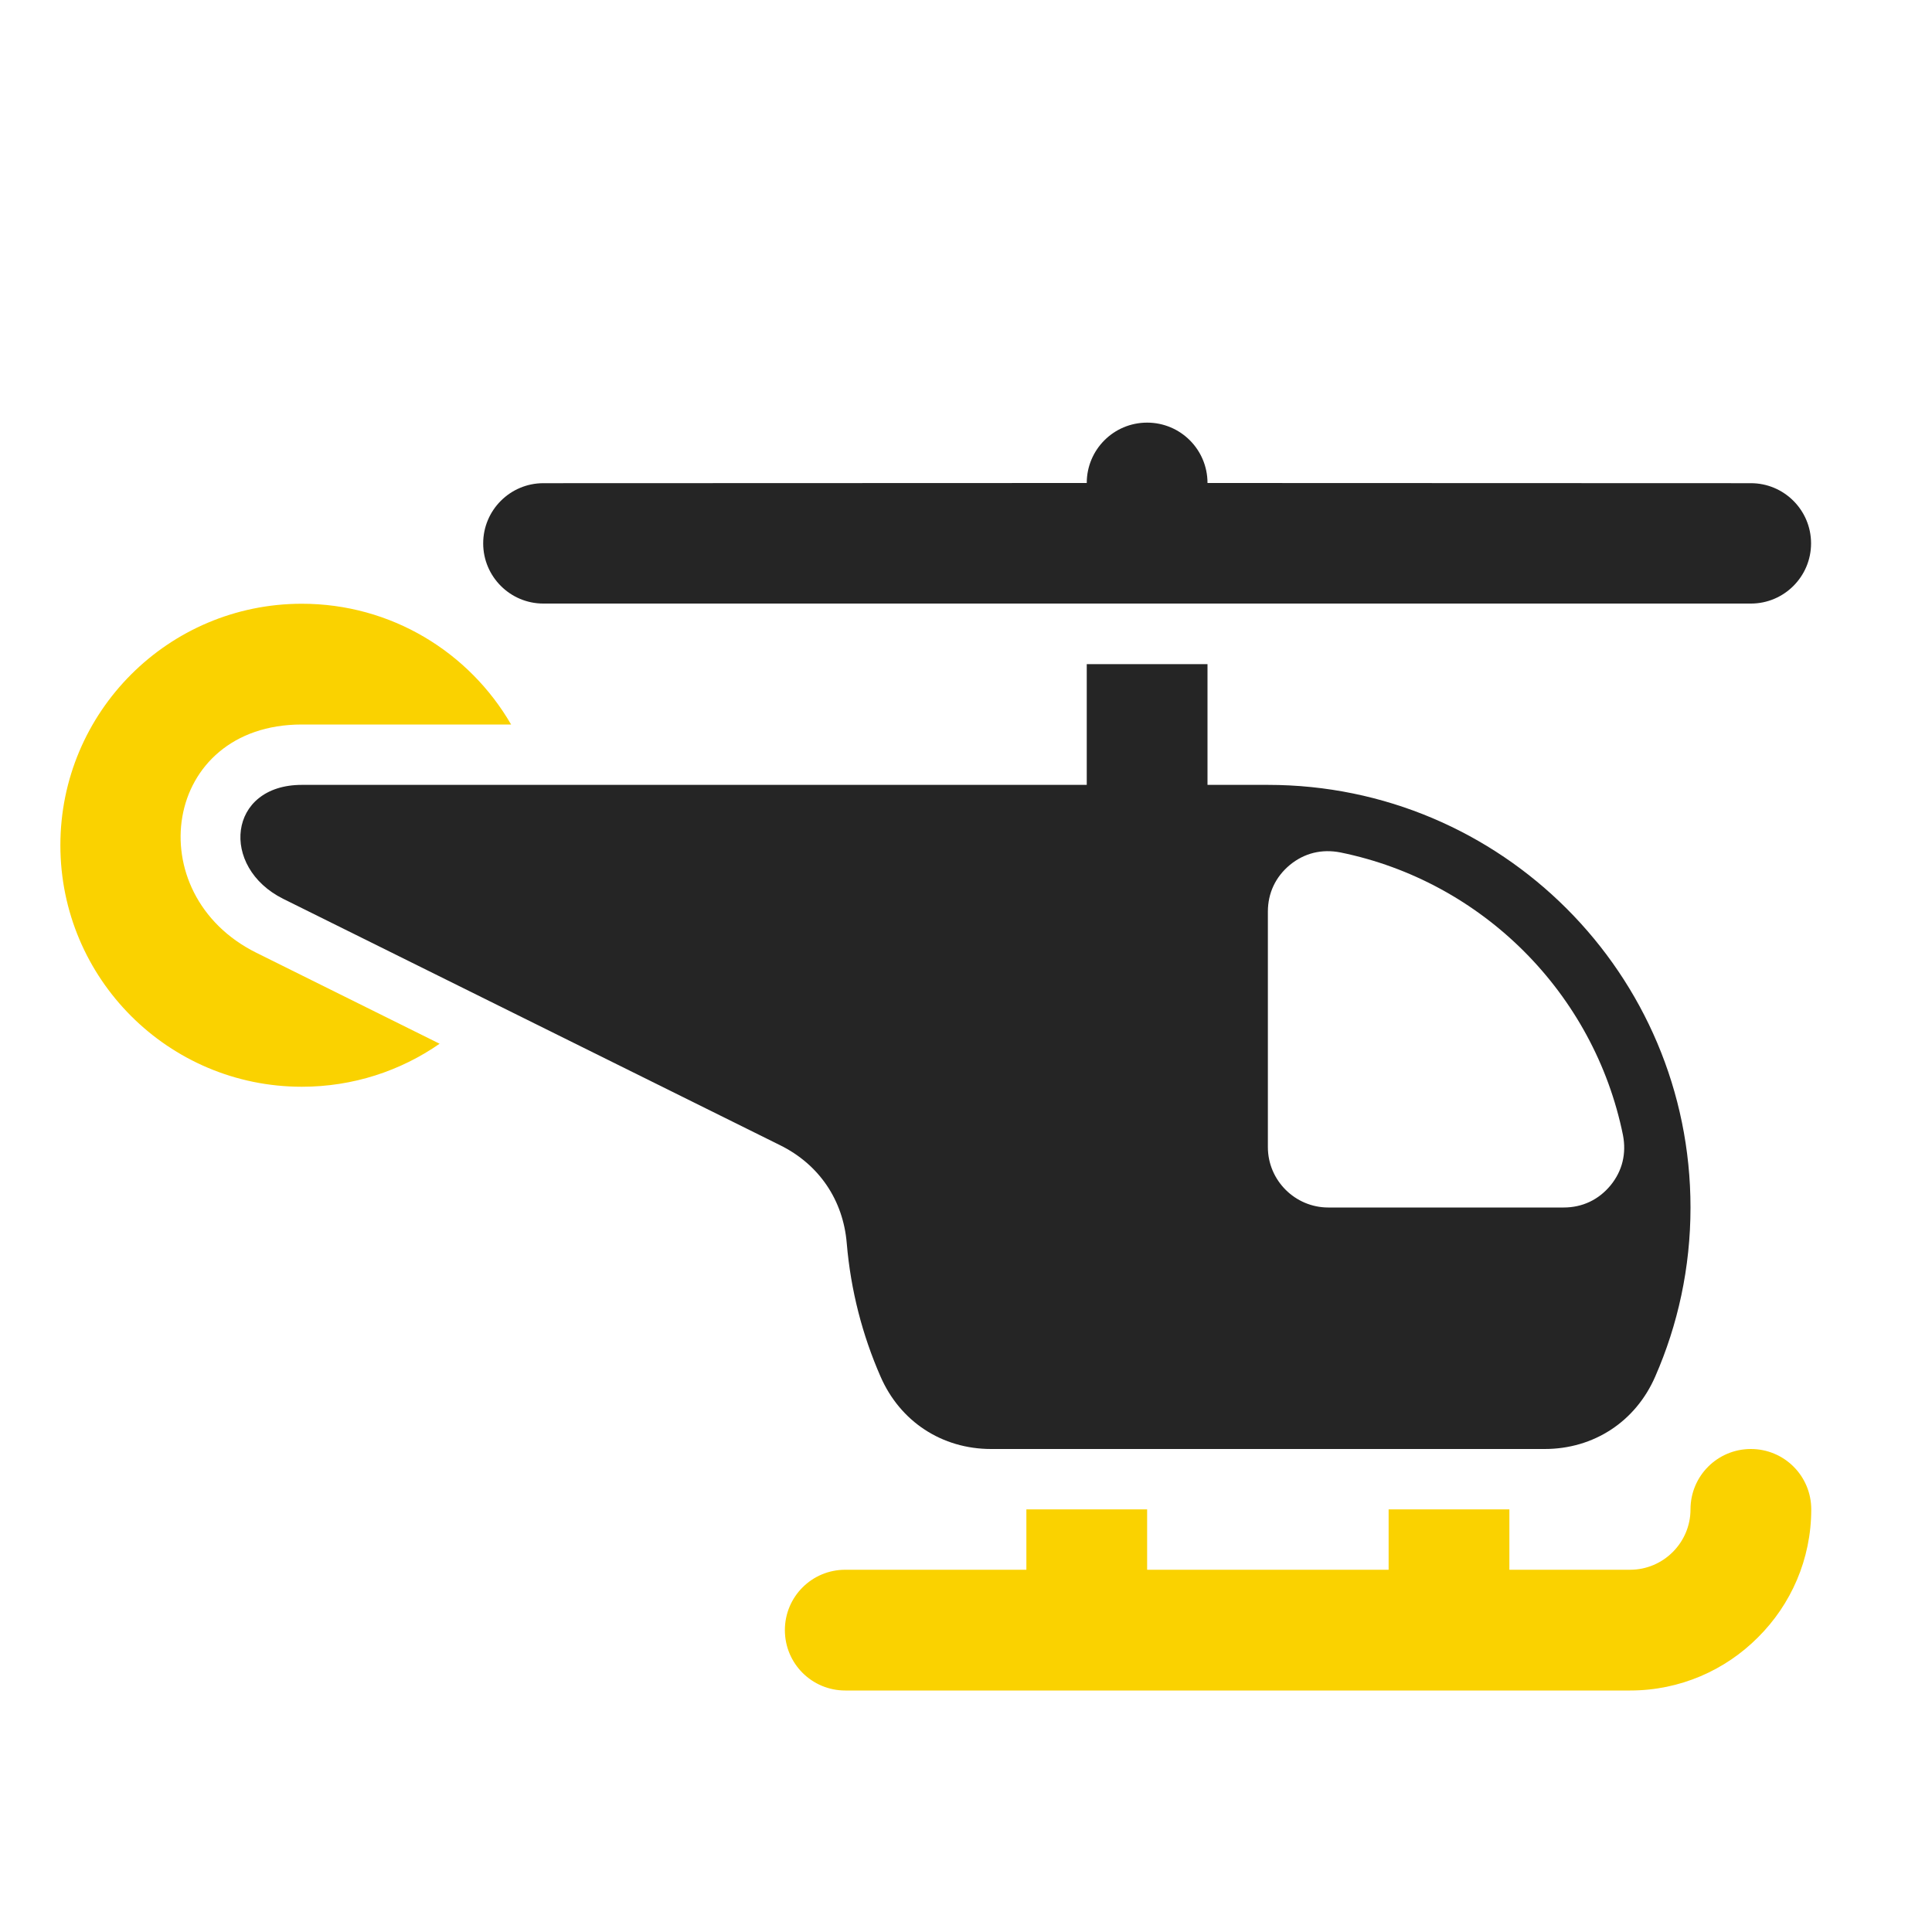 <?xml version="1.0" encoding="UTF-8"?>
<!DOCTYPE svg PUBLIC "-//W3C//DTD SVG 1.1//EN" "http://www.w3.org/Graphics/SVG/1.1/DTD/svg11.dtd">
<svg xmlns="http://www.w3.org/2000/svg" xml:space="preserve" width="1024px" height="1024px" shape-rendering="geometricPrecision" text-rendering="geometricPrecision" image-rendering="optimizeQuality" fill-rule="nonzero" clip-rule="evenodd" viewBox="0 0 10240 10240" xmlns:xlink="http://www.w3.org/1999/xlink">
	<title>helicopter icon</title>
	<desc>helicopter icon from the IconExperience.com O-Collection. Copyright by INCORS GmbH (www.incors.com).</desc>
	<path id="curve3" fill="#FAD200" d="M7360 8000l640 0 0 320 640 0c88,0 168,-36 226,-94 58,-58 94,-138 94,-226 0,-177 143,-320 320,-320 177,0 320,143 320,320 0,265 -108,505 -282,678 -173,174 -413,282 -678,282l-4160 0c-177,0 -320,-143 -320,-320 0,-177 143,-320 320,-320l960 0 0 -320 640 0 0 320 1280 0 0 -320z"/>
	<path id="curve2" fill="#252525" d="M4135 6070l-2634 -1306c-337,-168 -294,-604 99,-604l4160 0 0 -640 640 0 0 640 320 0c1237,0 2240,1003 2240,2240 0,319 -67,622 -187,896 -104,239 -326,384 -586,384l-2934 0c-260,0 -482,-145 -586,-384 -96,-219 -158,-457 -179,-706 -19,-230 -147,-418 -353,-520zm2969 -1552c-98,-19 -190,3 -267,66 -76,63 -117,149 -117,248l0 1248c0,176 144,320 320,320l1248 0c99,0 185,-41 248,-117 63,-77 85,-169 66,-267 -153,-752 -746,-1345 -1498,-1498z"/>
	<path id="curve1" fill="#FAD200" d="M1600 3200c474,0 887,257 1109,640l-1109 0c-741,0 -868,899 -241,1210l971 482c-207,144 -459,228 -730,228 -707,0 -1280,-573 -1280,-1280 0,-707 573,-1280 1280,-1280z"/>
	<path id="curve0" fill="#252525" d="M2880 3199c-176,0 -319,-143 -319,-319 0,-176 143,-319 319,-319l2880 -1c0,-177 143,-320 320,-320 177,0 320,143 320,320l2880 1c176,0 319,143 319,319 0,176 -143,319 -319,319l-6400 0z"/>
</svg>
